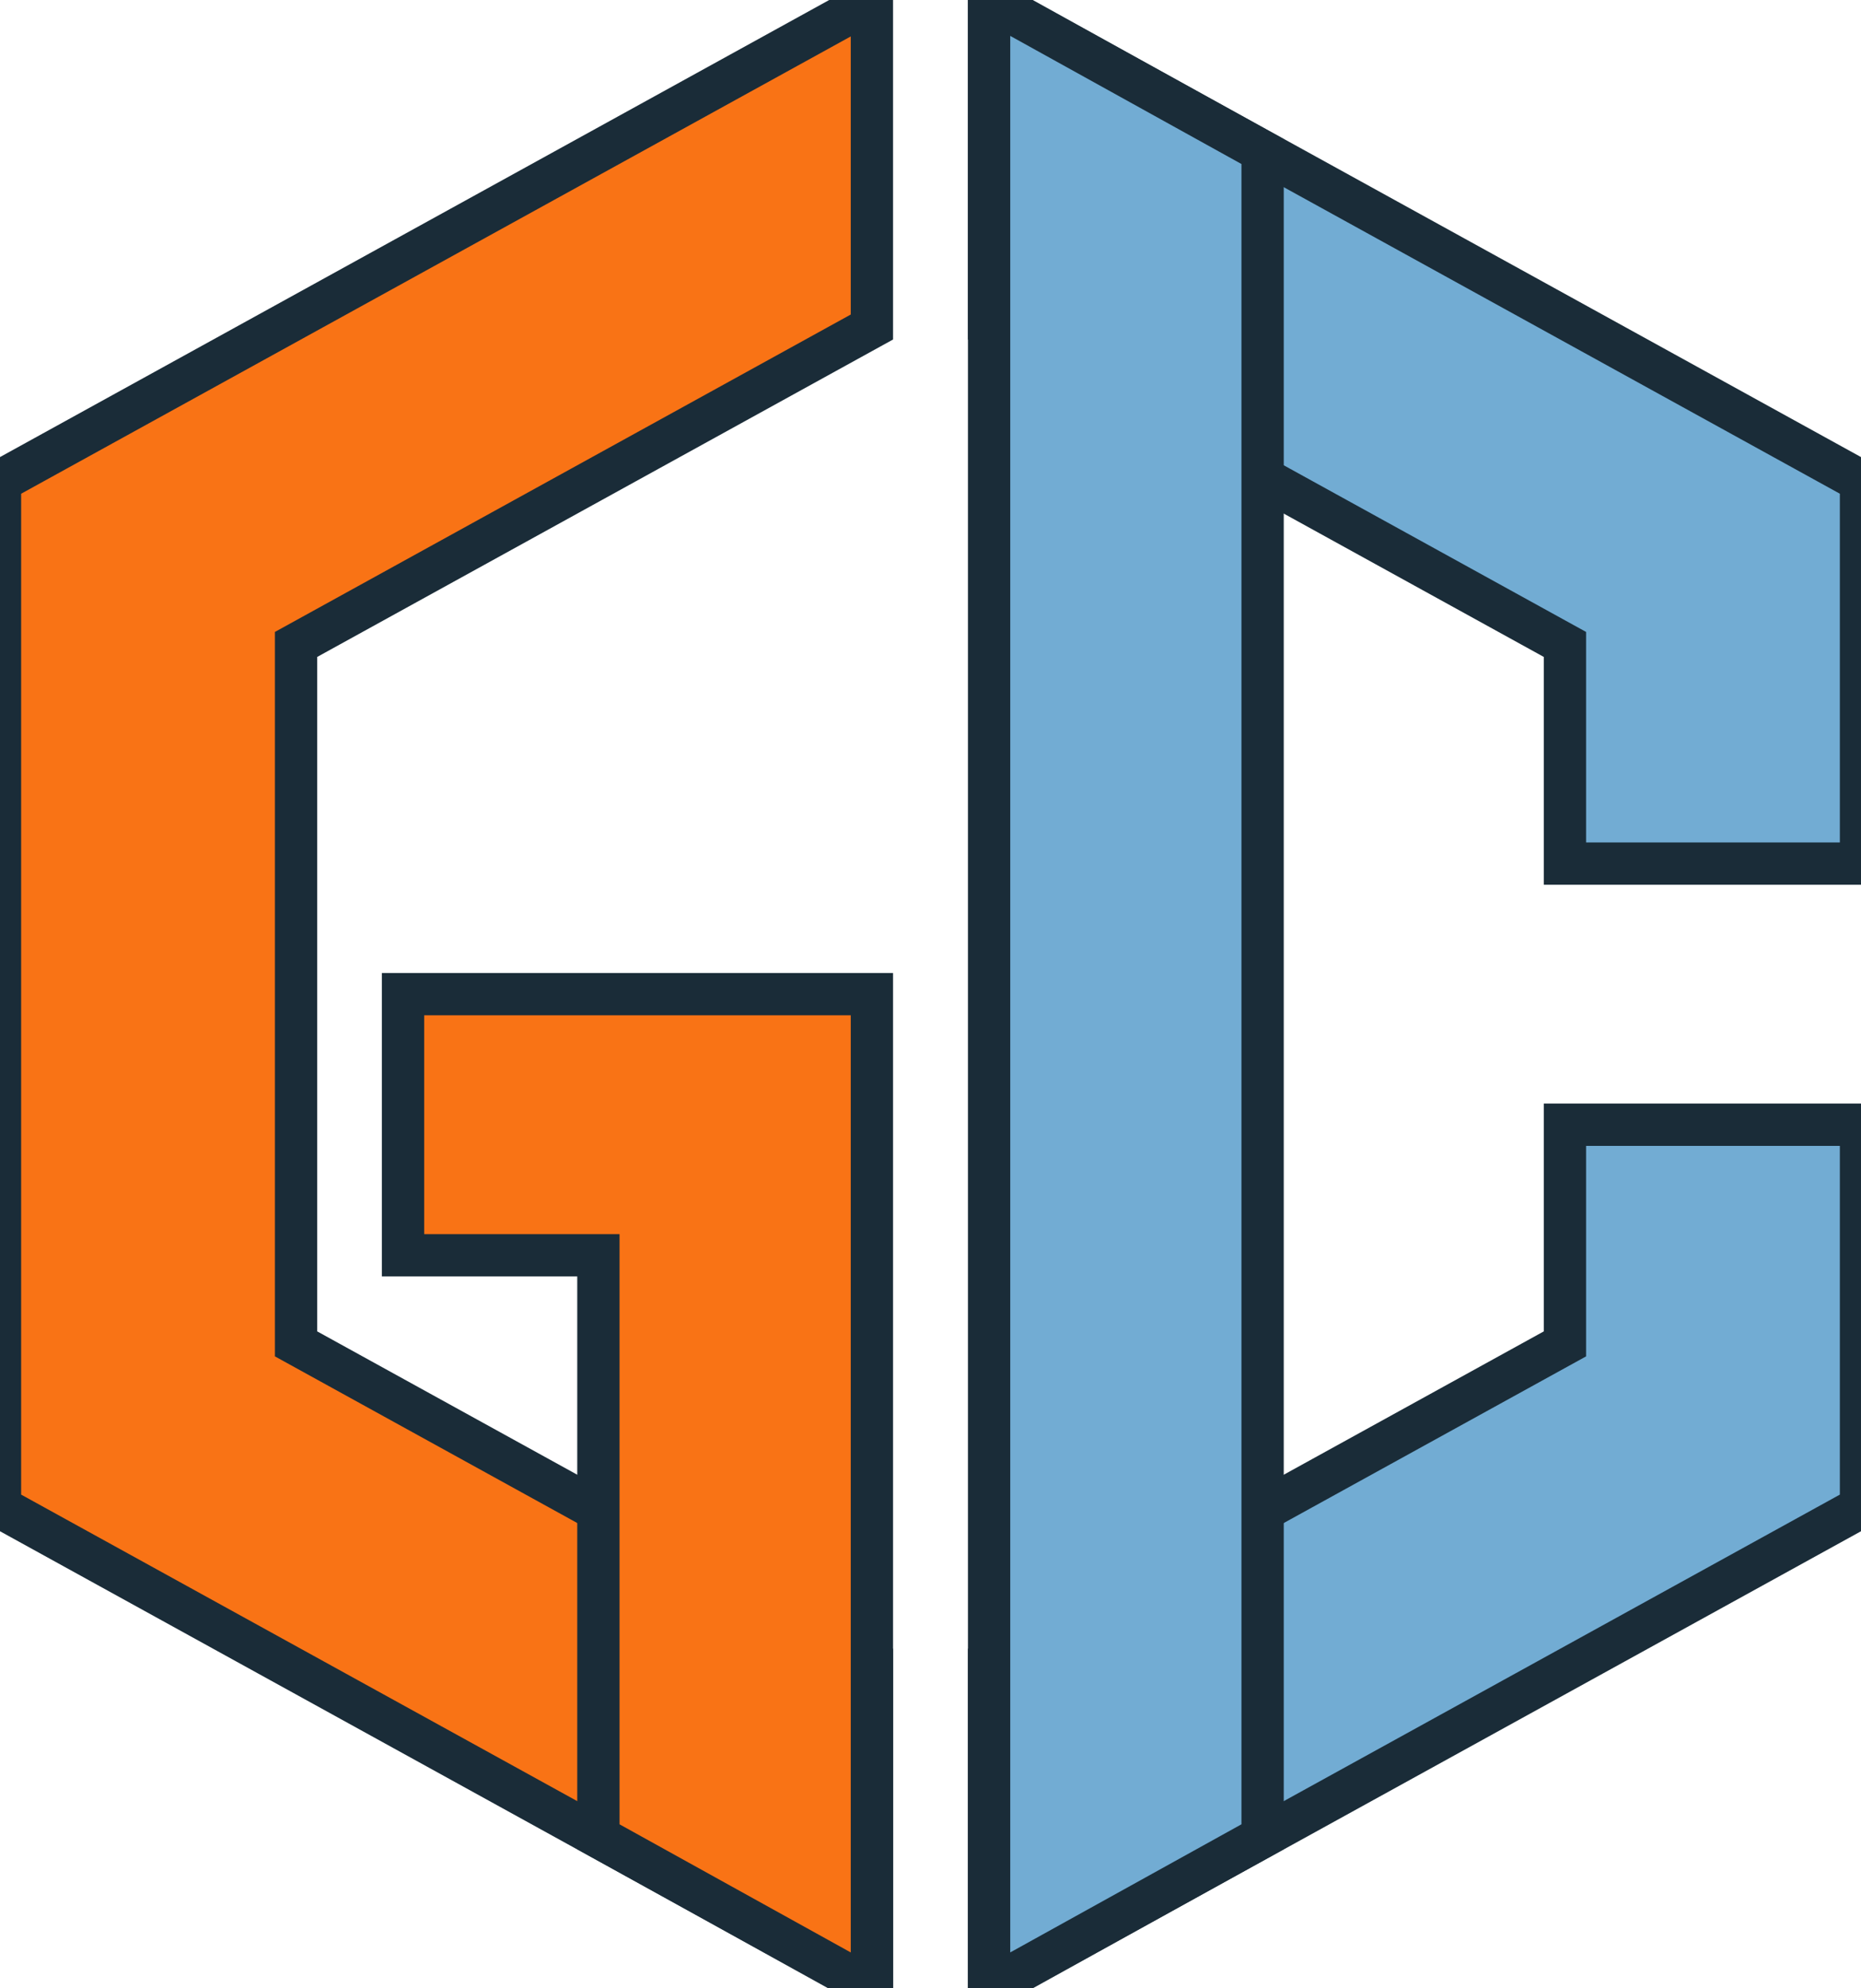 <svg width="88" height="94" viewBox="0 0 88 94" fill="none" xmlns="http://www.w3.org/2000/svg">
  <path d="M41.229 15.46L14 30.466V63.533L41.229 78.539V93.97L0 71.249V22.75L41.229 0.029V15.46Z" />
  <path d="M41.229 46.999V94L28.296 86.835V59.345H19.058V46.999H41.229Z"  />
  <path d="M88 71.249L46.771 93.97V78.539L74 63.533V53.172H88V71.249Z" class="s" />
  <path d="M88 22.75V40.827H74V30.466L46.771 15.46V0.029L88 22.75Z" class="s" />
  <path d="M59.704 7.165V86.834L46.771 93.999V0L59.704 7.165Z" class="s" />
  <style>
    path {
      fill: #F97315;
      stroke: #1a2c38;
      stroke-width: 2
    }
    @media (prefers-color-scheme: dark) {
      path { fill: #F97315; }
    }
    .s {
      fill: #72ACD3FF !important;
    }
  </style>
</svg>
